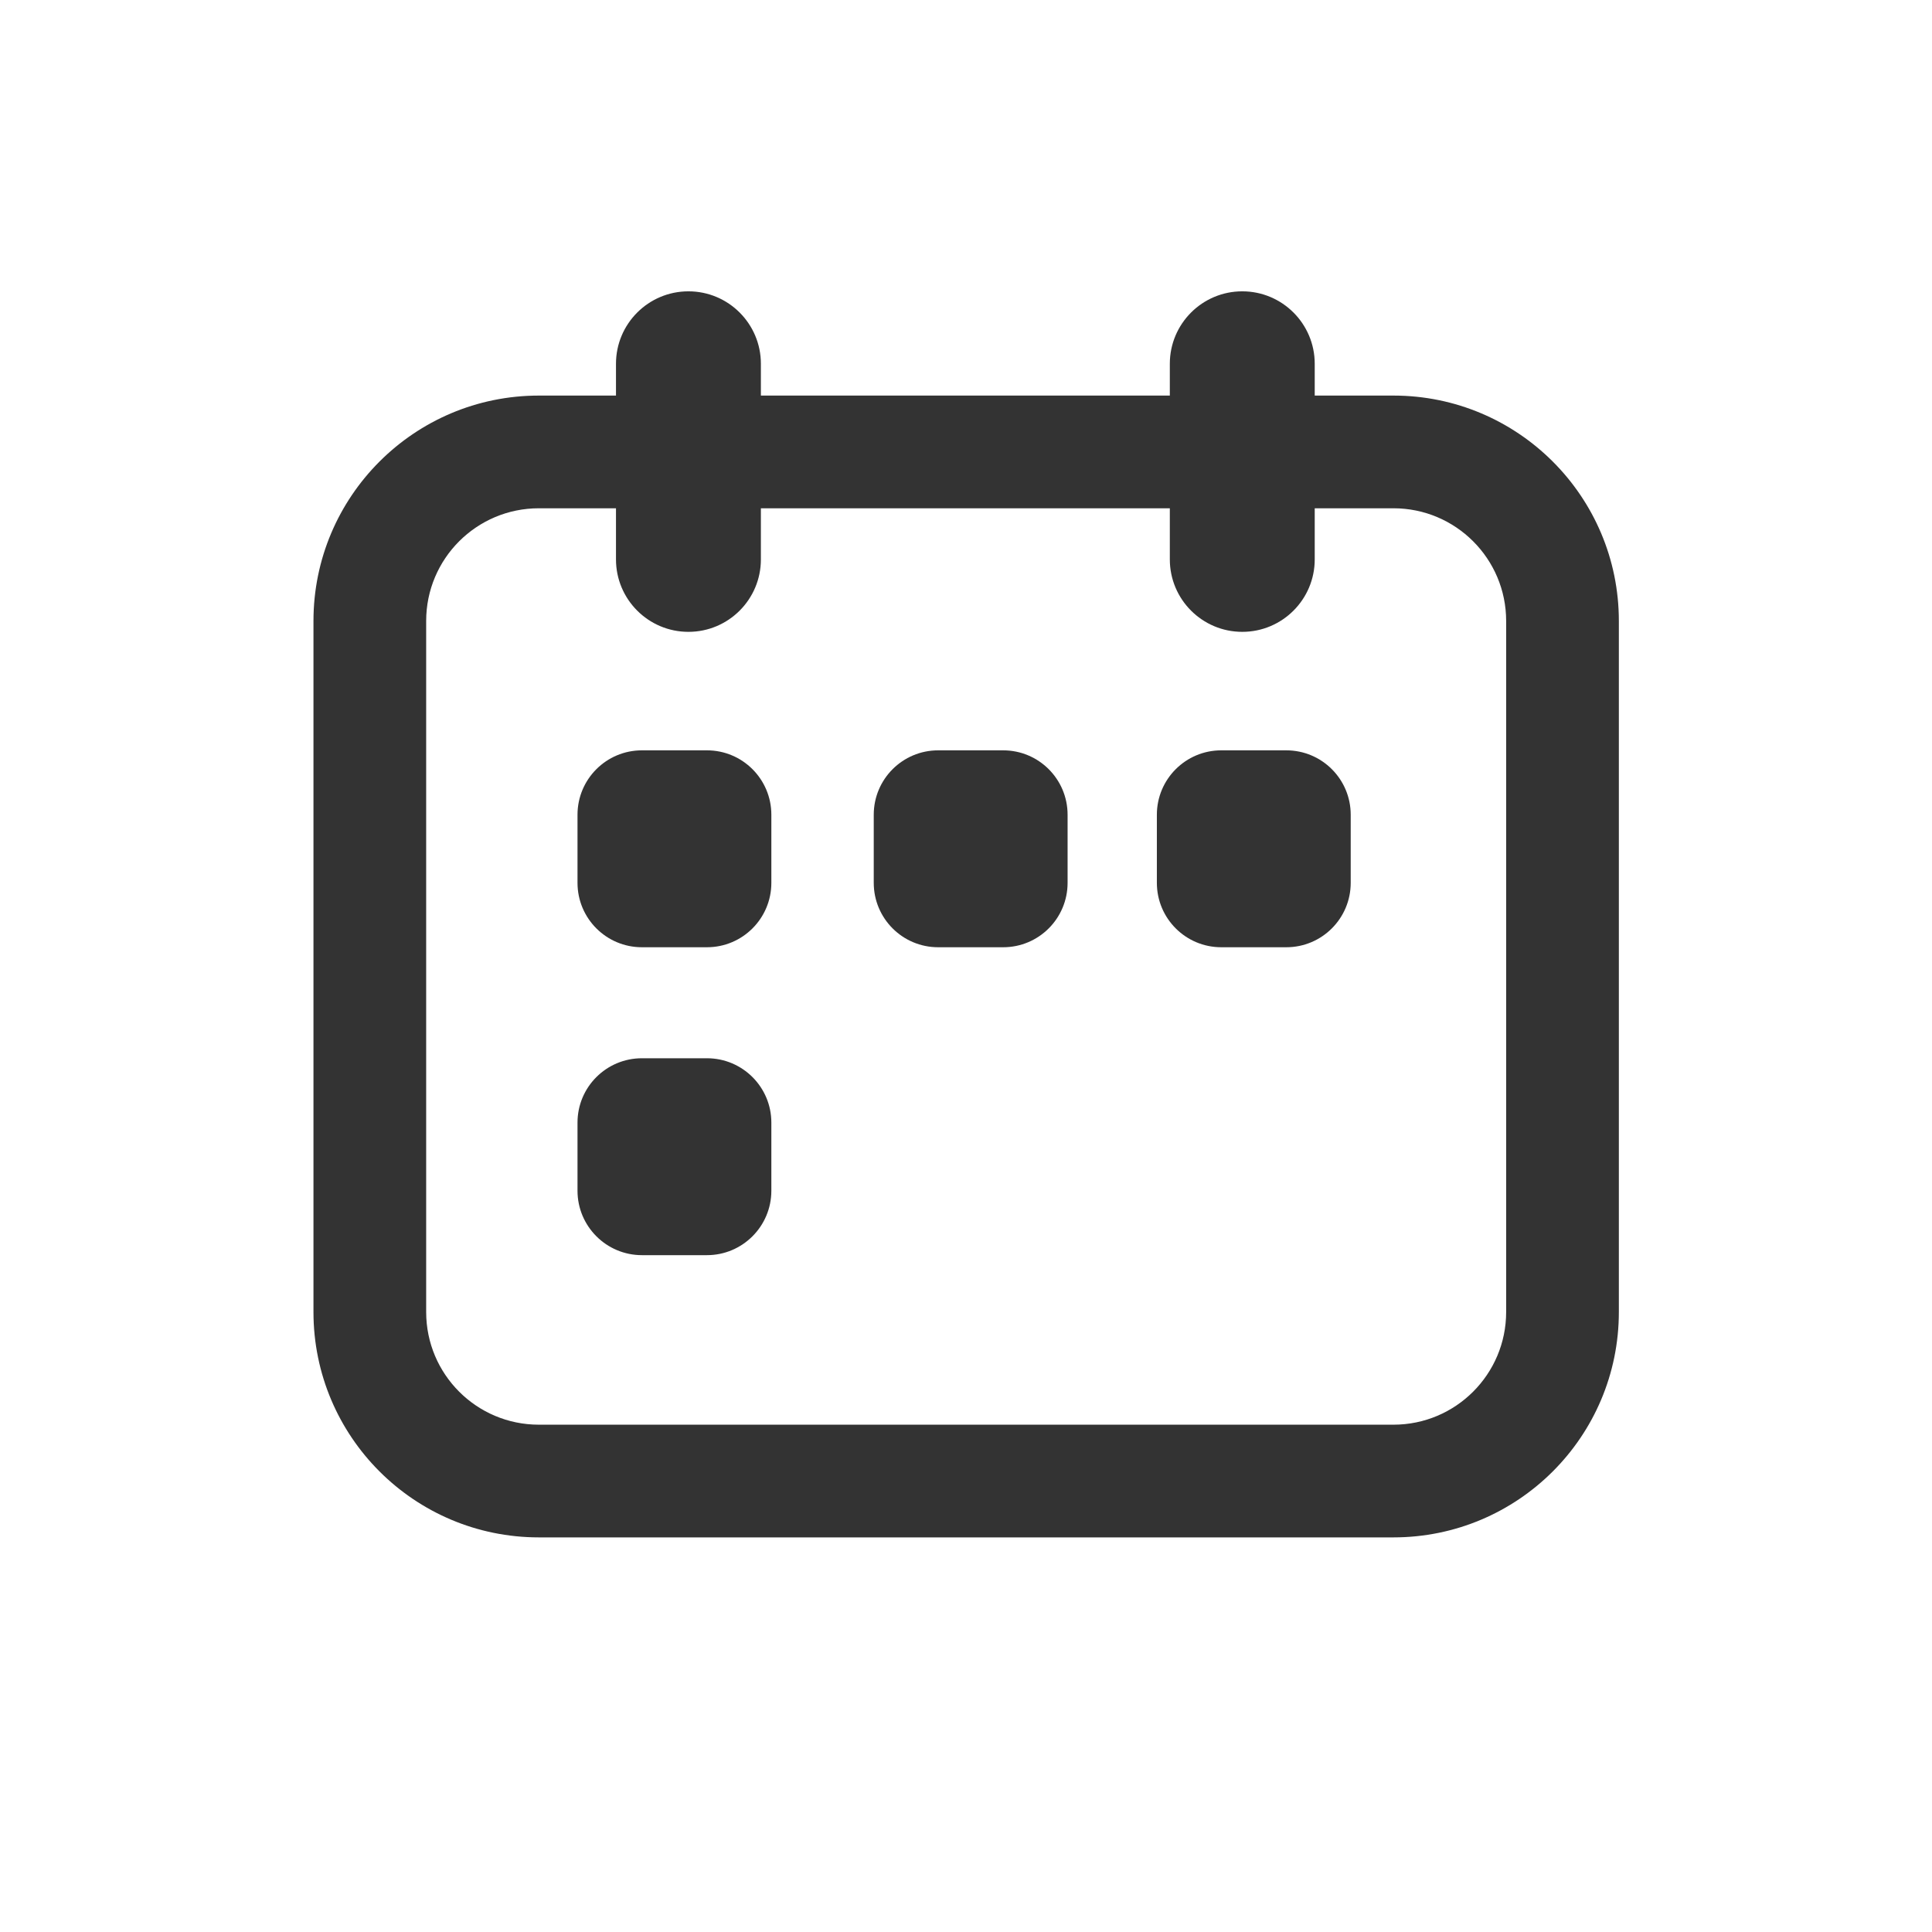<svg width="24" height="24" viewBox="0 0 24 24" fill="none" xmlns="http://www.w3.org/2000/svg">
<path fill-rule="evenodd" clip-rule="evenodd" d="M11.654 9.321C11.212 9.321 10.854 9.679 10.854 10.121V10.967C10.854 11.409 11.212 11.767 11.654 11.767H12.462C12.904 11.767 13.262 11.409 13.262 10.967V10.121C13.262 9.679 12.904 9.321 12.462 9.321H11.654Z" fill="#333333"/>
<path fill-rule="evenodd" clip-rule="evenodd" d="M14.371 10.121C14.371 9.679 14.729 9.321 15.171 9.321H15.979C16.421 9.321 16.779 9.679 16.779 10.121V10.967C16.779 11.409 16.421 11.767 15.979 11.767H15.171C14.729 11.767 14.371 11.409 14.371 10.967V10.121Z" fill="#333333"/>
<path fill-rule="evenodd" clip-rule="evenodd" d="M7.974 9.321C7.532 9.321 7.174 9.679 7.174 10.121V10.967C7.174 11.409 7.532 11.767 7.974 11.767H8.782C9.224 11.767 9.582 11.409 9.582 10.967V10.121C9.582 9.679 9.224 9.321 8.782 9.321H7.974Z" fill="#333333"/>
<path fill-rule="evenodd" clip-rule="evenodd" d="M7.174 13.945C7.174 13.504 7.532 13.146 7.974 13.146H8.782C9.224 13.146 9.582 13.504 9.582 13.945V14.792C9.582 15.233 9.224 15.592 8.782 15.592H7.974C7.532 15.592 7.174 15.233 7.174 14.792V13.945Z" fill="#333333"/>
<path fill-rule="evenodd" clip-rule="evenodd" d="M8.552 3.619C9.049 3.619 9.452 4.022 9.452 4.519V4.914H14.532V4.519C14.532 4.022 14.935 3.619 15.432 3.619C15.929 3.619 16.332 4.022 16.332 4.519V4.914H17.31C18.856 4.914 20.11 6.168 20.11 7.714V16.298C20.11 17.845 18.856 19.098 17.31 19.098H6.694C5.147 19.098 3.894 17.845 3.894 16.298V7.714C3.894 6.168 5.147 4.914 6.694 4.914H7.652V4.519C7.652 4.022 8.055 3.619 8.552 3.619ZM14.532 6.314V6.949C14.532 7.446 14.935 7.849 15.432 7.849C15.929 7.849 16.332 7.446 16.332 6.949V6.314H17.31C18.083 6.314 18.71 6.941 18.71 7.714V16.298C18.71 17.071 18.083 17.698 17.31 17.698H6.694C5.92 17.698 5.294 17.071 5.294 16.298V7.714C5.294 6.941 5.92 6.314 6.694 6.314H7.652V6.949C7.652 7.446 8.055 7.849 8.552 7.849C9.049 7.849 9.452 7.446 9.452 6.949V6.314H14.532Z" fill="#333333"/>
</svg>
